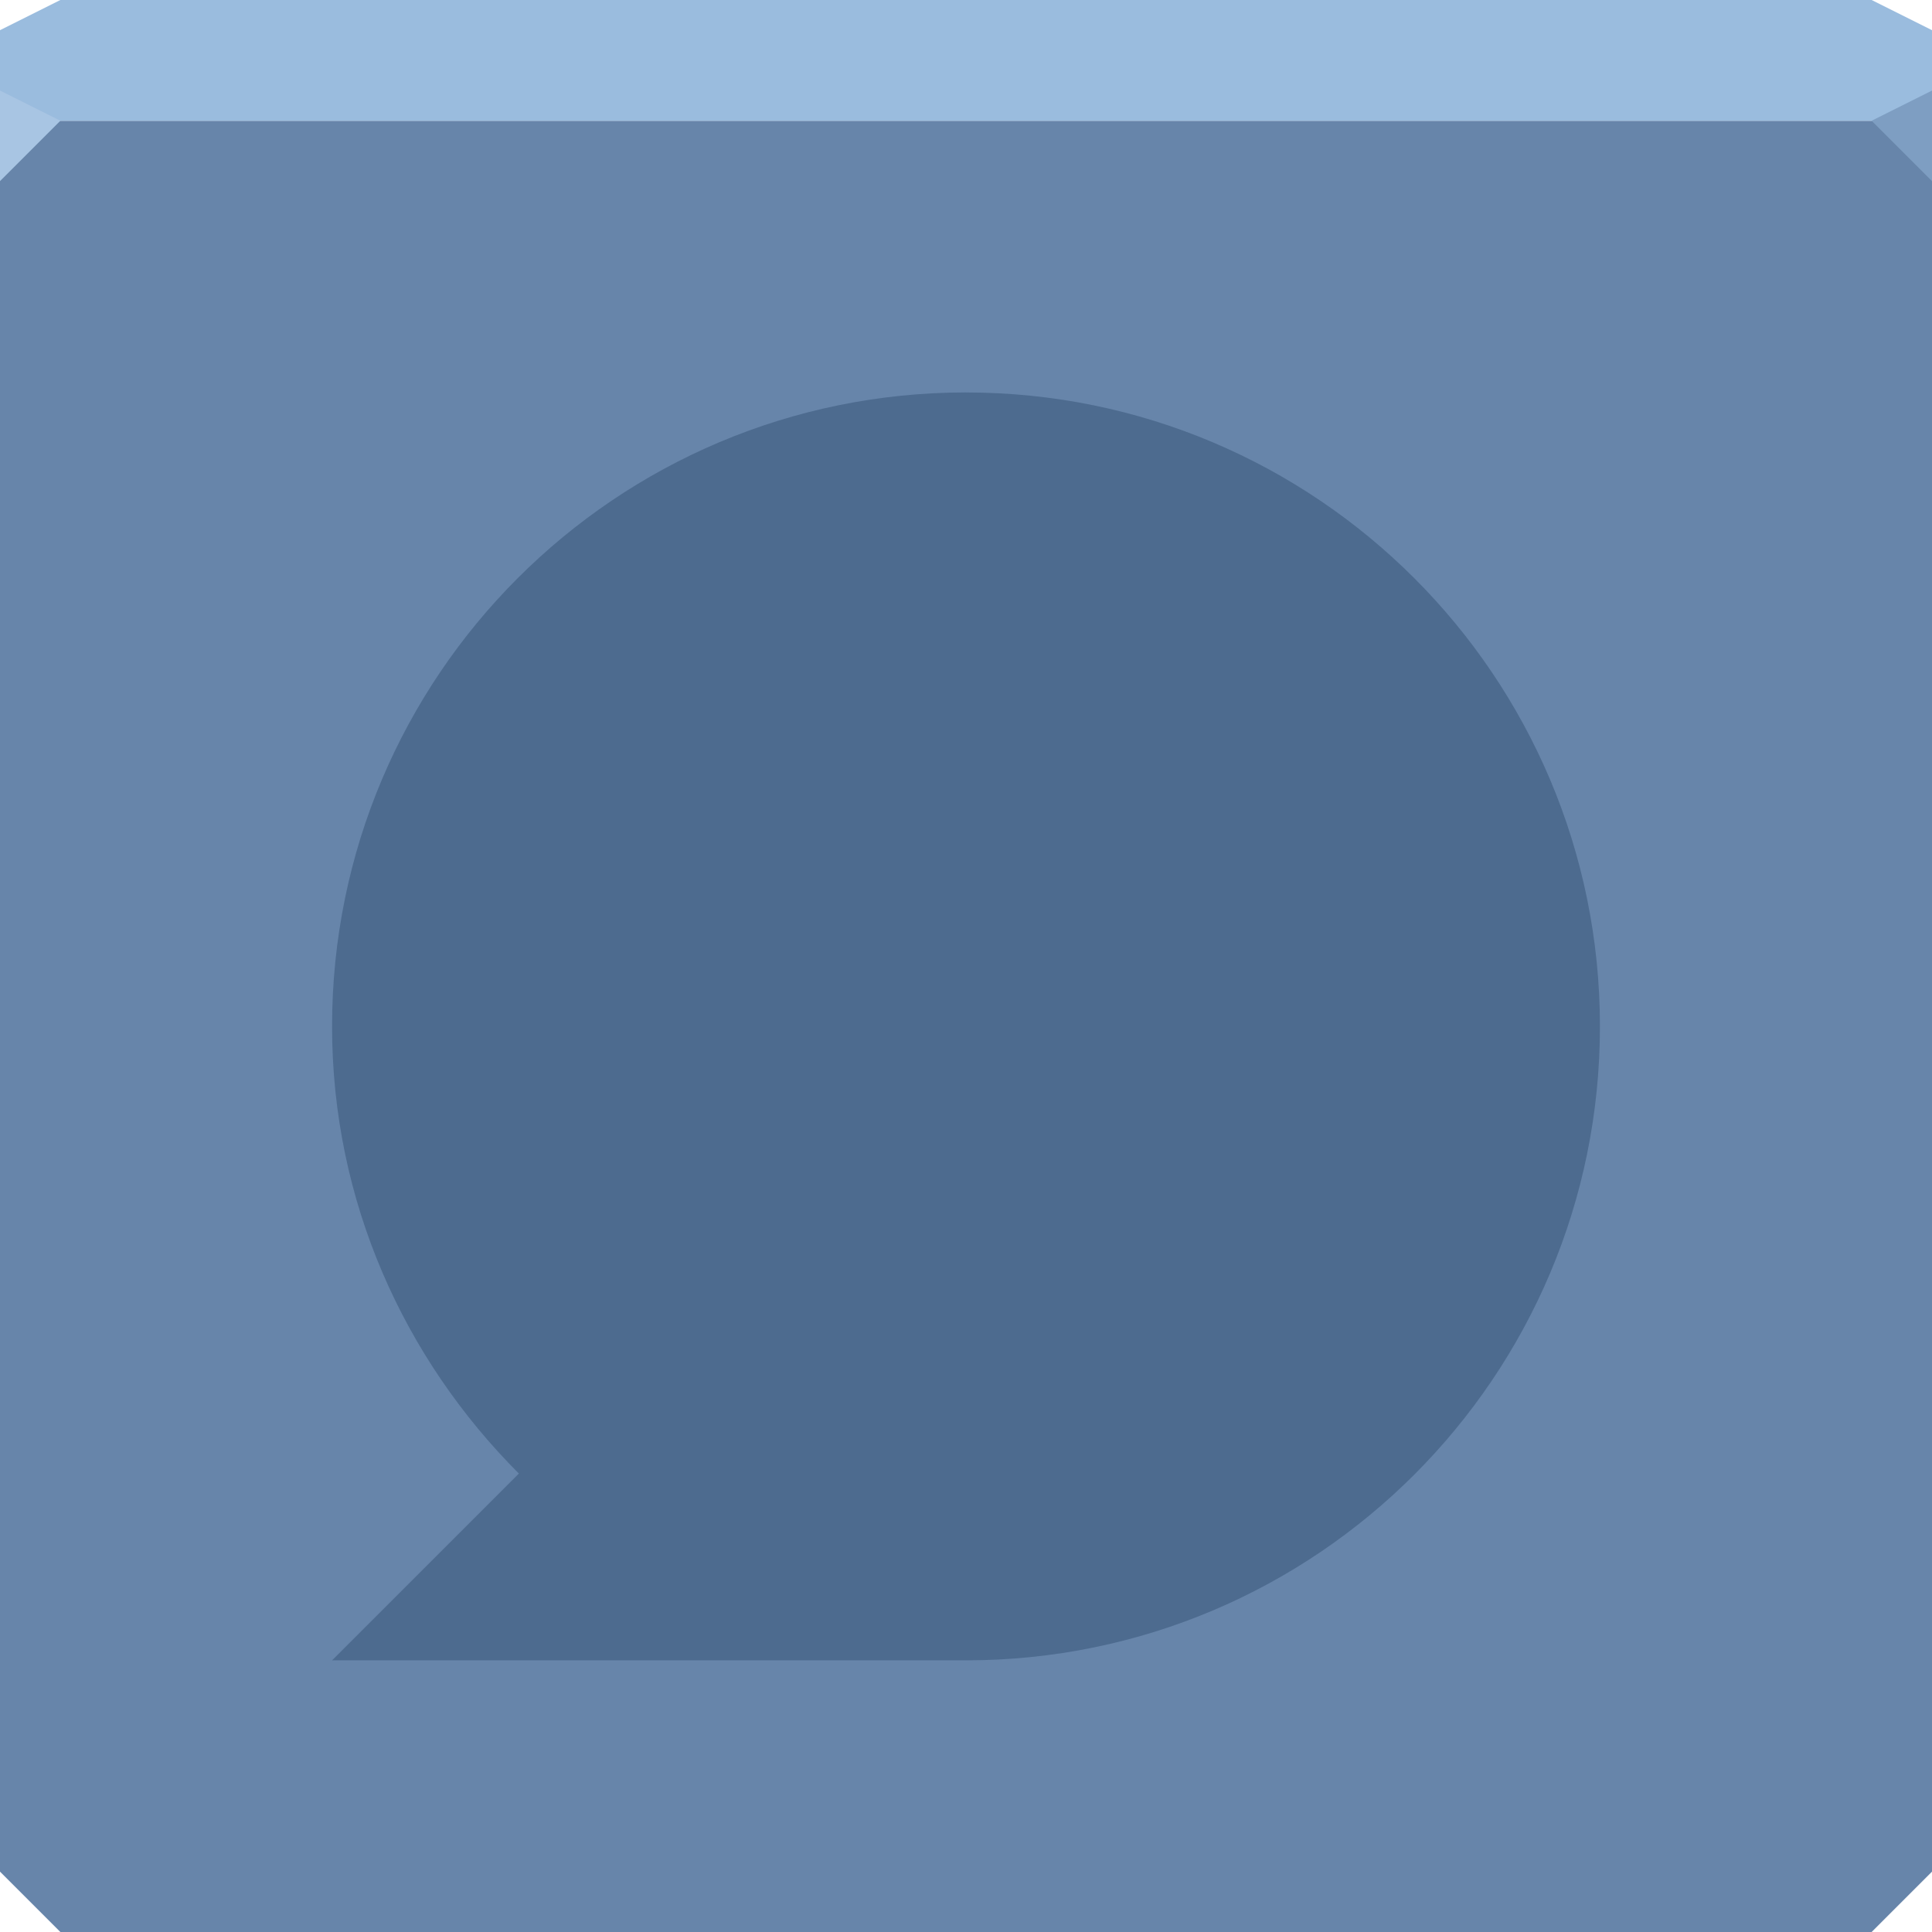 <svg xmlns="http://www.w3.org/2000/svg" viewBox="0 0 64 64"><g color="#000"><path d="m0 4v30 28l2 2h30 30l2-2v-28-30h-32-32" fill="#6785aa"/><path d="m2 0l-2 1v3h32 32v-3l-2-1h-30-30" fill="#9abcde"/></g><path d="m0 3v3l2-2z" fill="#a8c5e3"/><path d="m64 6l-2-2 2-1z" fill="#7e9ec2"/><path d="m32 13c-11.598 0-21 9.402-21 21 0 5.799 2.387 11.01 6.188 14.813l-6.188 6.188h21c11.598 0 21-9.402 21-21 0-11.598-9.402-21-21-21" fill="#082549" fill-opacity=".27" color="#000"/></svg>
